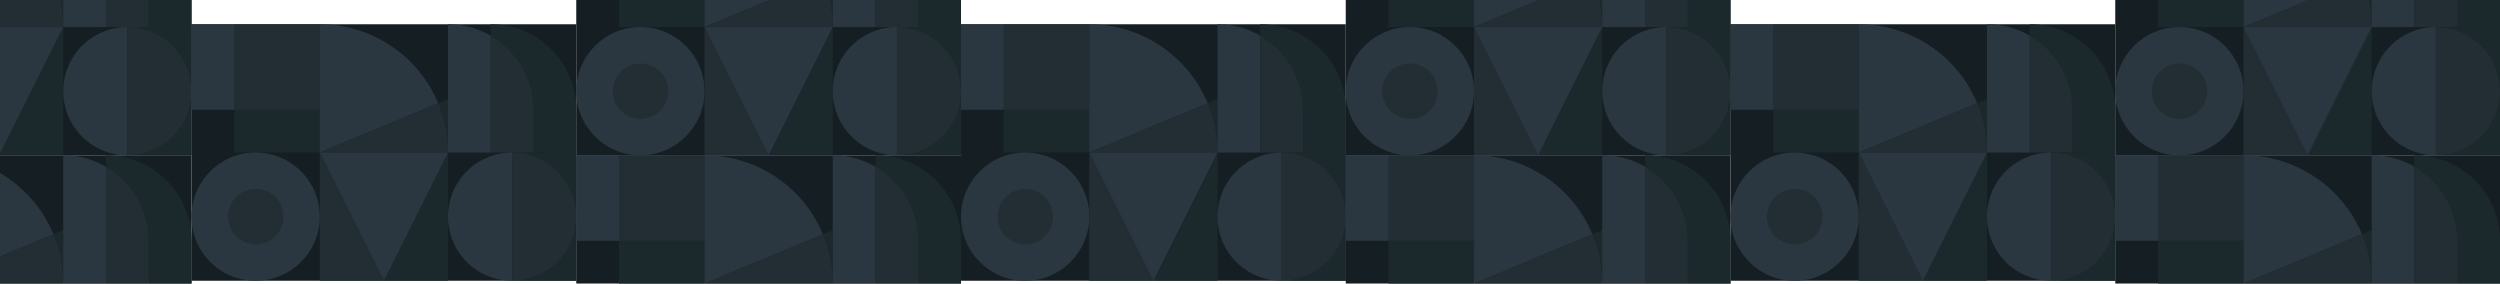 <svg xmlns="http://www.w3.org/2000/svg" xmlns:xlink="http://www.w3.org/1999/xlink" width="1944.56" height="220.551" viewBox="0 0 1944.56 220.551"><defs><clipPath id="a"><rect width="1944.56" height="220.551" transform="translate(-6.975 1419.979)" fill="none"/></clipPath></defs><g transform="translate(6.975 -1419.979)" clip-path="url(#a)"><rect width="299.266" height="199.51" transform="translate(141.991 1438.854)" fill="#151e22"/><rect width="66.51" height="33.252" transform="translate(175.236 1505.357)" fill="#1b292d"/><rect width="66.51" height="66.494" transform="translate(175.236 1438.864)" fill="#222e33"/><rect width="33.256" height="66.503" transform="translate(141.991 1438.854)" fill="#2b3740"/><path d="M333.848,1500.236a99.781,99.781,0,0,0-92.1-61.382v99.755l50.545-21.04Z" fill="#2b3740"/><path d="M333.848,1500.236a99.433,99.433,0,0,1,7.653,38.373v-41.565Z" fill="#1b292d"/><path d="M292.291,1517.569l-50.545,21.04H341.5a99.433,99.433,0,0,0-7.653-38.373Z" fill="#222e33"/><path d="M374.753,1438.854v8.9a66.464,66.464,0,0,1,33.252,57.595v33.263h33.251v-33.263A66.5,66.5,0,0,0,374.753,1438.854Z" fill="#1b292d"/><path d="M341.5,1438.854v99.755h33.252v-90.858A66.212,66.212,0,0,0,341.5,1438.854Z" fill="#2b3740"/><path d="M374.753,1447.751v90.858h33.252v-33.263A66.464,66.464,0,0,0,374.753,1447.751Z" fill="#222e33"/><circle cx="49.878" cy="49.878" r="49.878" transform="translate(141.991 1538.609)" fill="#2b3740"/><circle cx="21.596" cy="21.596" r="21.596" transform="translate(170.382 1566.891)" fill="#222e33"/><path d="M291.624,1638.364H341.5v-99.755Z" fill="#1b292d"/><path d="M241.746,1638.364h49.878l-49.878-99.754Z" fill="#222e33"/><path d="M241.746,1538.609l49.878,99.754,49.878-99.754Z" fill="#2b3740"/><path d="M341.5,1588.487a49.879,49.879,0,0,0,49.874,49.877v-99.755A49.88,49.88,0,0,0,341.5,1588.487Z" fill="#2b3740"/><path d="M391.375,1538.609Z" fill="#333f48" style="mix-blend-mode:hard-light;isolation:isolate"/><path d="M391.375,1638.364h0Z" fill="#333f48" style="mix-blend-mode:hard-light;isolation:isolate"/><path d="M441.256,1587.906v-49.3H391.383A49.877,49.877,0,0,1,441.256,1587.906Z" fill="#1b292d"/><path d="M391.383,1638.364h49.873v-49.3A49.876,49.876,0,0,1,391.383,1638.364Z" fill="#1b292d"/><path d="M441.256,1589.067v-1.161a49.877,49.877,0,0,0-49.873-49.3h-.008v99.755h.008A49.876,49.876,0,0,0,441.256,1589.067Z" fill="#222e33"/><rect width="299.266" height="199.51" transform="translate(1339.054 1438.854)" fill="#151e22"/><rect width="66.51" height="33.252" transform="translate(1372.299 1505.357)" fill="#1b292d"/><rect width="66.51" height="66.494" transform="translate(1372.299 1438.864)" fill="#222e33"/><rect width="33.256" height="66.503" transform="translate(1339.054 1438.854)" fill="#2b3740"/><path d="M1530.911,1500.236a99.781,99.781,0,0,0-92.1-61.382v99.755l50.545-21.04Z" fill="#2b3740"/><path d="M1530.911,1500.236a99.433,99.433,0,0,1,7.653,38.373v-41.565Z" fill="#1b292d"/><path d="M1489.354,1517.569l-50.545,21.04h99.755a99.433,99.433,0,0,0-7.653-38.373Z" fill="#222e33"/><path d="M1571.816,1438.854v8.9a66.464,66.464,0,0,1,33.252,57.595v33.263h33.251v-33.263A66.5,66.5,0,0,0,1571.816,1438.854Z" fill="#1b292d"/><path d="M1538.564,1438.854v99.755h33.252v-90.858A66.212,66.212,0,0,0,1538.564,1438.854Z" fill="#2b3740"/><path d="M1571.816,1447.751v90.858h33.252v-33.263A66.464,66.464,0,0,0,1571.816,1447.751Z" fill="#222e33"/><circle cx="49.878" cy="49.878" r="49.878" transform="translate(1339.054 1538.609)" fill="#2b3740"/><circle cx="21.596" cy="21.596" r="21.596" transform="translate(1367.445 1566.891)" fill="#222e33"/><path d="M1488.687,1638.364h49.878v-99.755Z" fill="#1b292d"/><path d="M1438.809,1638.364h49.878l-49.878-99.754Z" fill="#222e33"/><path d="M1438.809,1538.609l49.878,99.754,49.878-99.754Z" fill="#2b3740"/><path d="M1538.564,1588.487a49.879,49.879,0,0,0,49.874,49.877v-99.755A49.88,49.88,0,0,0,1538.564,1588.487Z" fill="#2b3740"/><path d="M1588.438,1538.609Z" fill="#333f48" style="mix-blend-mode:hard-light;isolation:isolate"/><path d="M1588.438,1638.364h0Z" fill="#333f48" style="mix-blend-mode:hard-light;isolation:isolate"/><path d="M1638.319,1587.906v-49.3h-49.873A49.876,49.876,0,0,1,1638.319,1587.906Z" fill="#1b292d"/><path d="M1588.446,1638.364h49.873v-49.3A49.876,49.876,0,0,1,1588.446,1638.364Z" fill="#1b292d"/><path d="M1638.319,1589.067v-1.161a49.876,49.876,0,0,0-49.873-49.3h-.008v99.755h.008A49.876,49.876,0,0,0,1638.319,1589.067Z" fill="#222e33"/><rect width="299.266" height="199.51" transform="translate(1638.319 1341.264)" fill="#151e22"/><rect width="66.51" height="33.252" transform="translate(1671.564 1407.767)" fill="#1b292d"/><rect width="66.51" height="66.494" transform="translate(1671.565 1341.274)" fill="#222e33"/><rect width="33.256" height="66.503" transform="translate(1638.319 1341.264)" fill="#2b3740"/><path d="M1830.177,1402.646a99.78,99.78,0,0,0-92.1-61.382v99.755l50.545-21.04Z" fill="#2b3740"/><path d="M1830.177,1402.646a99.433,99.433,0,0,1,7.653,38.373v-41.565Z" fill="#1b292d"/><path d="M1788.62,1419.979l-50.545,21.04h99.755a99.433,99.433,0,0,0-7.653-38.373Z" fill="#222e33"/><path d="M1871.082,1341.264v8.9a66.463,66.463,0,0,1,33.251,57.595v33.263h33.252v-33.263A66.5,66.5,0,0,0,1871.082,1341.264Z" fill="#1b292d"/><path d="M1837.83,1341.264v99.755h33.252v-90.858A66.2,66.2,0,0,0,1837.83,1341.264Z" fill="#2b3740"/><path d="M1871.082,1350.161v90.858h33.251v-33.263A66.463,66.463,0,0,0,1871.082,1350.161Z" fill="#222e33"/><circle cx="49.878" cy="49.878" r="49.878" transform="translate(1638.319 1441.019)" fill="#2b3740"/><circle cx="21.596" cy="21.596" r="21.596" transform="translate(1666.711 1469.3)" fill="#222e33"/><path d="M1787.952,1540.773h49.878v-99.755Z" fill="#1b292d"/><path d="M1738.075,1540.774h49.878l-49.878-99.755Z" fill="#222e33"/><path d="M1738.075,1441.019l49.878,99.755,49.878-99.755Z" fill="#2b3740"/><path d="M1837.83,1490.9a49.879,49.879,0,0,0,49.874,49.877v-99.755A49.88,49.88,0,0,0,1837.83,1490.9Z" fill="#2b3740"/><path d="M1887.7,1441.019h0Z" fill="#333f48" style="mix-blend-mode:hard-light;isolation:isolate"/><path d="M1887.7,1540.774h0Z" fill="#333f48" style="mix-blend-mode:hard-light;isolation:isolate"/><path d="M1937.585,1490.316v-49.3h-49.874A49.877,49.877,0,0,1,1937.585,1490.316Z" fill="#1b292d"/><path d="M1887.711,1540.774h49.874v-49.3A49.876,49.876,0,0,1,1887.711,1540.774Z" fill="#1b292d"/><path d="M1937.585,1491.477v-1.161a49.877,49.877,0,0,0-49.874-49.3h-.007v99.755h.007A49.876,49.876,0,0,0,1937.585,1491.477Z" fill="#222e33"/><rect width="299.266" height="199.51" transform="translate(1638.319 1540.774)" fill="#151e22"/><rect width="66.51" height="33.252" transform="translate(1671.564 1607.277)" fill="#1b292d"/><rect width="66.51" height="66.494" transform="translate(1671.565 1540.784)" fill="#222e33"/><rect width="33.256" height="66.503" transform="translate(1638.319 1540.774)" fill="#2b3740"/><path d="M1830.177,1602.157a99.78,99.78,0,0,0-92.1-61.383v99.755l50.545-21.04Z" fill="#2b3740"/><path d="M1830.177,1602.157a99.432,99.432,0,0,1,7.653,38.372v-41.564Z" fill="#1b292d"/><path d="M1788.62,1619.489l-50.545,21.04h99.755a99.432,99.432,0,0,0-7.653-38.372Z" fill="#222e33"/><path d="M1871.082,1540.774v8.9a66.462,66.462,0,0,1,33.251,57.594v33.263h33.252v-33.263A66.5,66.5,0,0,0,1871.082,1540.774Z" fill="#1b292d"/><path d="M1837.83,1540.774v99.755h33.252v-90.857A66.2,66.2,0,0,0,1837.83,1540.774Z" fill="#2b3740"/><path d="M1871.082,1549.672v90.857h33.251v-33.263A66.462,66.462,0,0,0,1871.082,1549.672Z" fill="#222e33"/><circle cx="49.878" cy="49.878" r="49.878" transform="translate(1638.319 1640.529)" fill="#2b3740"/><circle cx="21.596" cy="21.596" r="21.596" transform="translate(1666.711 1668.811)" fill="#222e33"/><path d="M1787.952,1740.284h49.878v-99.755Z" fill="#1b292d"/><path d="M1738.075,1740.285h49.878l-49.878-99.755Z" fill="#222e33"/><path d="M1738.075,1640.529l49.878,99.755,49.878-99.755Z" fill="#2b3740"/><path d="M1837.83,1690.407a49.88,49.88,0,0,0,49.874,49.878V1640.53A49.879,49.879,0,0,0,1837.83,1690.407Z" fill="#2b3740"/><path d="M1887.7,1640.529h0Z" fill="#333f48" style="mix-blend-mode:hard-light;isolation:isolate"/><path d="M1887.7,1740.285h0Z" fill="#333f48" style="mix-blend-mode:hard-light;isolation:isolate"/><path d="M1937.585,1689.827v-49.3h-49.874A49.877,49.877,0,0,1,1937.585,1689.827Z" fill="#1b292d"/><path d="M1887.711,1740.285h49.874v-49.3A49.877,49.877,0,0,1,1887.711,1740.285Z" fill="#1b292d"/><path d="M1937.585,1690.987v-1.16a49.877,49.877,0,0,0-49.874-49.3h-.007v99.755h.007A49.877,49.877,0,0,0,1937.585,1690.987Z" fill="#222e33"/><rect width="299.266" height="199.51" transform="translate(740.522 1438.854)" fill="#151e22"/><rect width="66.51" height="33.252" transform="translate(773.767 1505.357)" fill="#1b292d"/><rect width="66.51" height="66.494" transform="translate(773.768 1438.864)" fill="#222e33"/><rect width="33.256" height="66.503" transform="translate(740.522 1438.854)" fill="#2b3740"/><path d="M932.38,1500.236a99.781,99.781,0,0,0-92.1-61.382v99.755l50.545-21.04Z" fill="#2b3740"/><path d="M932.38,1500.236a99.451,99.451,0,0,1,7.653,38.373v-41.565Z" fill="#1b292d"/><path d="M890.822,1517.569l-50.545,21.04h99.756a99.451,99.451,0,0,0-7.653-38.373Z" fill="#222e33"/><path d="M973.284,1438.854v8.9a66.462,66.462,0,0,1,33.252,57.595v33.263h33.252v-33.263A66.5,66.5,0,0,0,973.284,1438.854Z" fill="#1b292d"/><path d="M940.033,1438.854v99.755h33.251v-90.858A66.211,66.211,0,0,0,940.033,1438.854Z" fill="#2b3740"/><path d="M973.284,1447.751v90.858h33.252v-33.263A66.462,66.462,0,0,0,973.284,1447.751Z" fill="#222e33"/><circle cx="49.878" cy="49.878" r="49.878" transform="translate(740.522 1538.609)" fill="#2b3740"/><circle cx="21.596" cy="21.596" r="21.596" transform="translate(768.914 1566.891)" fill="#222e33"/><path d="M890.155,1638.364h49.878v-99.755Z" fill="#1b292d"/><path d="M840.277,1638.364h49.878l-49.878-99.754Z" fill="#222e33"/><path d="M840.277,1538.609l49.878,99.754,49.878-99.754Z" fill="#2b3740"/><path d="M940.033,1588.487a49.879,49.879,0,0,0,49.874,49.877v-99.755A49.88,49.88,0,0,0,940.033,1588.487Z" fill="#2b3740"/><path d="M989.907,1538.609Z" fill="#333f48" style="mix-blend-mode:hard-light;isolation:isolate"/><path d="M989.907,1638.364h0Z" fill="#333f48" style="mix-blend-mode:hard-light;isolation:isolate"/><path d="M1039.788,1587.906v-49.3H989.914A49.877,49.877,0,0,1,1039.788,1587.906Z" fill="#1b292d"/><path d="M989.914,1638.364h49.874v-49.3A49.877,49.877,0,0,1,989.914,1638.364Z" fill="#1b292d"/><path d="M1039.788,1589.067v-1.161a49.877,49.877,0,0,0-49.874-49.3h-.007v99.755h.007A49.877,49.877,0,0,0,1039.788,1589.067Z" fill="#222e33"/><rect width="299.266" height="199.51" transform="translate(1039.788 1341.264)" fill="#151e22"/><rect width="66.51" height="33.252" transform="translate(1073.033 1407.767)" fill="#1b292d"/><rect width="66.51" height="66.494" transform="translate(1073.033 1341.274)" fill="#222e33"/><rect width="33.256" height="66.503" transform="translate(1039.788 1341.264)" fill="#2b3740"/><path d="M1231.646,1402.646a99.782,99.782,0,0,0-92.1-61.382v99.755l50.545-21.04Z" fill="#2b3740"/><path d="M1231.646,1402.646a99.45,99.45,0,0,1,7.652,38.373v-41.565Z" fill="#1b292d"/><path d="M1190.088,1419.979l-50.545,21.04H1239.3a99.45,99.45,0,0,0-7.652-38.373Z" fill="#222e33"/><path d="M1272.55,1341.264v8.9a66.462,66.462,0,0,1,33.252,57.595v33.263h33.252v-33.263A66.5,66.5,0,0,0,1272.55,1341.264Z" fill="#1b292d"/><path d="M1239.3,1341.264v99.755h33.252v-90.858A66.2,66.2,0,0,0,1239.3,1341.264Z" fill="#2b3740"/><path d="M1272.55,1350.161v90.858H1305.8v-33.263A66.462,66.462,0,0,0,1272.55,1350.161Z" fill="#222e33"/><circle cx="49.878" cy="49.878" r="49.878" transform="translate(1039.788 1441.019)" fill="#2b3740"/><circle cx="21.596" cy="21.596" r="21.596" transform="translate(1068.179 1469.3)" fill="#222e33"/><path d="M1189.421,1540.773H1239.3v-99.755Z" fill="#1b292d"/><path d="M1139.543,1540.774h49.878l-49.878-99.755Z" fill="#222e33"/><path d="M1139.543,1441.019l49.878,99.755,49.878-99.755Z" fill="#2b3740"/><path d="M1239.3,1490.9a49.879,49.879,0,0,0,49.874,49.877v-99.755A49.879,49.879,0,0,0,1239.3,1490.9Z" fill="#2b3740"/><path d="M1289.172,1441.019h0Z" fill="#333f48" style="mix-blend-mode:hard-light;isolation:isolate"/><path d="M1289.172,1540.774h0Z" fill="#333f48" style="mix-blend-mode:hard-light;isolation:isolate"/><path d="M1339.054,1490.316v-49.3H1289.18A49.878,49.878,0,0,1,1339.054,1490.316Z" fill="#1b292d"/><path d="M1289.18,1540.774h49.874v-49.3A49.877,49.877,0,0,1,1289.18,1540.774Z" fill="#1b292d"/><path d="M1339.054,1491.477v-1.161a49.878,49.878,0,0,0-49.874-49.3h-.008v99.755h.008A49.877,49.877,0,0,0,1339.054,1491.477Z" fill="#222e33"/><rect width="299.266" height="199.51" transform="translate(1039.788 1540.774)" fill="#151e22"/><rect width="66.51" height="33.252" transform="translate(1073.033 1607.277)" fill="#1b292d"/><rect width="66.51" height="66.494" transform="translate(1073.033 1540.784)" fill="#222e33"/><rect width="33.256" height="66.503" transform="translate(1039.788 1540.774)" fill="#2b3740"/><path d="M1231.646,1602.157a99.781,99.781,0,0,0-92.1-61.383v99.755l50.545-21.04Z" fill="#2b3740"/><path d="M1231.646,1602.157a99.449,99.449,0,0,1,7.652,38.372v-41.564Z" fill="#1b292d"/><path d="M1190.088,1619.489l-50.545,21.04H1239.3a99.449,99.449,0,0,0-7.652-38.372Z" fill="#222e33"/><path d="M1272.55,1540.774v8.9a66.46,66.46,0,0,1,33.252,57.594v33.263h33.252v-33.263A66.5,66.5,0,0,0,1272.55,1540.774Z" fill="#1b292d"/><path d="M1239.3,1540.774v99.755h33.252v-90.857A66.2,66.2,0,0,0,1239.3,1540.774Z" fill="#2b3740"/><path d="M1272.55,1549.672v90.857H1305.8v-33.263A66.46,66.46,0,0,0,1272.55,1549.672Z" fill="#222e33"/><circle cx="49.878" cy="49.878" r="49.878" transform="translate(1039.788 1640.529)" fill="#2b3740"/><circle cx="21.596" cy="21.596" r="21.596" transform="translate(1068.179 1668.811)" fill="#222e33"/><path d="M1189.421,1740.284H1239.3v-99.755Z" fill="#1b292d"/><path d="M1139.543,1740.285h49.878l-49.878-99.755Z" fill="#222e33"/><path d="M1139.543,1640.529l49.878,99.755,49.878-99.755Z" fill="#2b3740"/><path d="M1239.3,1690.407a49.88,49.88,0,0,0,49.874,49.878V1640.53A49.879,49.879,0,0,0,1239.3,1690.407Z" fill="#2b3740"/><path d="M1289.172,1640.529h0Z" fill="#333f48" style="mix-blend-mode:hard-light;isolation:isolate"/><path d="M1289.172,1740.285h0Z" fill="#333f48" style="mix-blend-mode:hard-light;isolation:isolate"/><path d="M1339.054,1689.827v-49.3H1289.18A49.878,49.878,0,0,1,1339.054,1689.827Z" fill="#1b292d"/><path d="M1289.18,1740.285h49.874v-49.3A49.878,49.878,0,0,1,1289.18,1740.285Z" fill="#1b292d"/><path d="M1339.054,1690.987v-1.16a49.878,49.878,0,0,0-49.874-49.3h-.008v99.755h.008A49.878,49.878,0,0,0,1339.054,1690.987Z" fill="#222e33"/><rect width="299.266" height="199.51" transform="translate(441.257 1341.264)" fill="#151e22"/><rect width="66.51" height="33.252" transform="translate(474.501 1407.767)" fill="#1b292d"/><rect width="66.51" height="66.494" transform="translate(474.502 1341.274)" fill="#222e33"/><rect width="33.256" height="66.503" transform="translate(441.257 1341.264)" fill="#2b3740"/><path d="M633.114,1402.646a99.78,99.78,0,0,0-92.1-61.382v99.755l50.545-21.04Z" fill="#2b3740"/><path d="M633.114,1402.646a99.433,99.433,0,0,1,7.653,38.373v-41.565Z" fill="#1b292d"/><path d="M591.557,1419.979l-50.545,21.04h99.755a99.433,99.433,0,0,0-7.653-38.373Z" fill="#222e33"/><path d="M674.019,1341.264v8.9a66.463,66.463,0,0,1,33.251,57.595v33.263h33.252v-33.263A66.5,66.5,0,0,0,674.019,1341.264Z" fill="#1b292d"/><path d="M640.767,1341.264v99.755h33.252v-90.858A66.2,66.2,0,0,0,640.767,1341.264Z" fill="#2b3740"/><path d="M674.019,1350.161v90.858H707.27v-33.263A66.463,66.463,0,0,0,674.019,1350.161Z" fill="#222e33"/><circle cx="49.878" cy="49.878" r="49.878" transform="translate(441.256 1441.019)" fill="#2b3740"/><circle cx="21.596" cy="21.596" r="21.596" transform="translate(469.648 1469.3)" fill="#222e33"/><path d="M590.889,1540.773h49.878v-99.755Z" fill="#1b292d"/><path d="M541.012,1540.774h49.878l-49.878-99.755Z" fill="#222e33"/><path d="M541.012,1441.019l49.878,99.755,49.878-99.755Z" fill="#2b3740"/><path d="M640.767,1490.9a49.879,49.879,0,0,0,49.874,49.877v-99.755A49.879,49.879,0,0,0,640.767,1490.9Z" fill="#2b3740"/><path d="M690.641,1441.019h0Z" fill="#333f48" style="mix-blend-mode:hard-light;isolation:isolate"/><path d="M690.641,1540.774h0Z" fill="#333f48" style="mix-blend-mode:hard-light;isolation:isolate"/><path d="M740.522,1490.316v-49.3H690.648A49.877,49.877,0,0,1,740.522,1490.316Z" fill="#1b292d"/><path d="M690.648,1540.774h49.874v-49.3A49.876,49.876,0,0,1,690.648,1540.774Z" fill="#1b292d"/><path d="M740.522,1491.477v-1.161a49.877,49.877,0,0,0-49.874-49.3h-.007v99.755h.007A49.876,49.876,0,0,0,740.522,1491.477Z" fill="#222e33"/><rect width="299.266" height="199.51" transform="translate(441.257 1540.774)" fill="#151e22"/><rect width="66.51" height="33.252" transform="translate(474.501 1607.277)" fill="#1b292d"/><rect width="66.51" height="66.494" transform="translate(474.502 1540.784)" fill="#222e33"/><rect width="33.256" height="66.503" transform="translate(441.257 1540.774)" fill="#2b3740"/><path d="M633.114,1602.157a99.78,99.78,0,0,0-92.1-61.383v99.755l50.545-21.04Z" fill="#2b3740"/><path d="M633.114,1602.157a99.432,99.432,0,0,1,7.653,38.372v-41.564Z" fill="#1b292d"/><path d="M591.557,1619.489l-50.545,21.04h99.755a99.432,99.432,0,0,0-7.653-38.372Z" fill="#222e33"/><path d="M674.019,1540.774v8.9a66.461,66.461,0,0,1,33.251,57.594v33.263h33.252v-33.263A66.5,66.5,0,0,0,674.019,1540.774Z" fill="#1b292d"/><path d="M640.767,1540.774v99.755h33.252v-90.857A66.2,66.2,0,0,0,640.767,1540.774Z" fill="#2b3740"/><path d="M674.019,1549.672v90.857H707.27v-33.263A66.461,66.461,0,0,0,674.019,1549.672Z" fill="#222e33"/><circle cx="49.878" cy="49.878" r="49.878" transform="translate(441.256 1640.529)" fill="#2b3740"/><circle cx="21.596" cy="21.596" r="21.596" transform="translate(469.648 1668.811)" fill="#222e33"/><path d="M590.889,1740.284h49.878v-99.755Z" fill="#1b292d"/><path d="M541.012,1740.285h49.878l-49.878-99.755Z" fill="#222e33"/><path d="M541.012,1640.529l49.878,99.755,49.878-99.755Z" fill="#2b3740"/><path d="M640.767,1690.407a49.88,49.88,0,0,0,49.874,49.878V1640.53A49.879,49.879,0,0,0,640.767,1690.407Z" fill="#2b3740"/><path d="M690.641,1640.529h0Z" fill="#333f48" style="mix-blend-mode:hard-light;isolation:isolate"/><path d="M690.641,1740.285h0Z" fill="#333f48" style="mix-blend-mode:hard-light;isolation:isolate"/><path d="M740.522,1689.827v-49.3H690.648A49.877,49.877,0,0,1,740.522,1689.827Z" fill="#1b292d"/><path d="M690.648,1740.285h49.874v-49.3A49.877,49.877,0,0,1,690.648,1740.285Z" fill="#1b292d"/><path d="M740.522,1690.987v-1.16a49.877,49.877,0,0,0-49.874-49.3h-.007v99.755h.007A49.877,49.877,0,0,0,740.522,1690.987Z" fill="#222e33"/><rect width="299.266" height="199.51" transform="translate(-456.541 1438.854)" fill="#151e22"/><rect width="66.51" height="33.252" transform="translate(-423.296 1505.357)" fill="#1b292d"/><rect width="66.51" height="66.494" transform="translate(-423.295 1438.864)" fill="#222e33"/><rect width="33.256" height="66.503" transform="translate(-456.541 1438.854)" fill="#2b3740"/><path d="M-264.683,1500.236a99.78,99.78,0,0,0-92.1-61.382v99.755l50.544-21.04Z" fill="#2b3740"/><path d="M-264.683,1500.236a99.451,99.451,0,0,1,7.653,38.373v-41.565Z" fill="#1b292d"/><path d="M-306.241,1517.569l-50.544,21.04h99.755a99.451,99.451,0,0,0-7.653-38.373Z" fill="#222e33"/><path d="M-223.778,1438.854v8.9a66.463,66.463,0,0,1,33.251,57.595v33.263h33.252v-33.263A66.5,66.5,0,0,0-223.778,1438.854Z" fill="#1b292d"/><path d="M-257.03,1438.854v99.755h33.252v-90.858A66.215,66.215,0,0,0-257.03,1438.854Z" fill="#2b3740"/><path d="M-223.778,1447.751v90.858h33.251v-33.263A66.463,66.463,0,0,0-223.778,1447.751Z" fill="#222e33"/><circle cx="49.878" cy="49.878" r="49.878" transform="translate(-456.541 1538.609)" fill="#2b3740"/><circle cx="21.596" cy="21.596" r="21.596" transform="translate(-428.149 1566.891)" fill="#222e33"/><path d="M-306.908,1638.364h49.878v-99.755Z" fill="#1b292d"/><path d="M-356.785,1638.364h49.878l-49.878-99.754Z" fill="#222e33"/><path d="M-356.785,1538.609l49.878,99.754,49.878-99.754Z" fill="#2b3740"/><path d="M-257.03,1588.487a49.879,49.879,0,0,0,49.874,49.877v-99.755A49.88,49.88,0,0,0-257.03,1588.487Z" fill="#2b3740"/><path d="M-207.156,1538.609Z" fill="#333f48" style="mix-blend-mode:hard-light;isolation:isolate"/><path d="M-207.156,1638.364h0Z" fill="#333f48" style="mix-blend-mode:hard-light;isolation:isolate"/><path d="M-157.275,1587.906v-49.3h-49.874A49.877,49.877,0,0,1-157.275,1587.906Z" fill="#1b292d"/><path d="M-207.149,1638.364h49.874v-49.3A49.877,49.877,0,0,1-207.149,1638.364Z" fill="#1b292d"/><path d="M-157.275,1589.067v-1.161a49.877,49.877,0,0,0-49.874-49.3h-.007v99.755h.007A49.877,49.877,0,0,0-157.275,1589.067Z" fill="#222e33"/><rect width="299.266" height="199.51" transform="translate(-157.275 1341.264)" fill="#151e22"/><rect width="66.51" height="33.252" transform="translate(-124.03 1407.767)" fill="#1b292d"/><rect width="66.51" height="66.494" transform="translate(-124.03 1341.274)" fill="#222e33"/><rect width="33.256" height="66.503" transform="translate(-157.275 1341.264)" fill="#2b3740"/><path d="M34.583,1402.646a99.781,99.781,0,0,0-92.1-61.382v99.755l50.545-21.04Z" fill="#2b3740"/><path d="M34.583,1402.646a99.451,99.451,0,0,1,7.652,38.373v-41.565Z" fill="#1b292d"/><path d="M-6.975,1419.979l-50.545,21.04H42.235a99.451,99.451,0,0,0-7.652-38.373Z" fill="#222e33"/><path d="M75.487,1341.264v8.9a66.462,66.462,0,0,1,33.252,57.595v33.263h33.252v-33.263A66.5,66.5,0,0,0,75.487,1341.264Z" fill="#1b292d"/><path d="M42.235,1341.264v99.755H75.487v-90.858A66.2,66.2,0,0,0,42.235,1341.264Z" fill="#2b3740"/><path d="M75.487,1350.161v90.858h33.252v-33.263A66.462,66.462,0,0,0,75.487,1350.161Z" fill="#222e33"/><circle cx="49.878" cy="49.878" r="49.878" transform="translate(-157.275 1441.019)" fill="#2b3740"/><circle cx="21.596" cy="21.596" r="21.596" transform="translate(-128.884 1469.3)" fill="#222e33"/><path d="M-7.642,1540.773H42.235v-99.755Z" fill="#1b292d"/><path d="M-57.52,1540.774H-7.642l-49.878-99.755Z" fill="#222e33"/><path d="M-57.52,1441.019l49.878,99.755,49.878-99.755Z" fill="#2b3740"/><path d="M42.235,1490.9a49.879,49.879,0,0,0,49.874,49.877v-99.755A49.879,49.879,0,0,0,42.235,1490.9Z" fill="#2b3740"/><path d="M92.109,1441.019h0Z" fill="#333f48" style="mix-blend-mode:hard-light;isolation:isolate"/><path d="M92.109,1540.774h0Z" fill="#333f48" style="mix-blend-mode:hard-light;isolation:isolate"/><path d="M141.991,1490.316v-49.3H92.117A49.878,49.878,0,0,1,141.991,1490.316Z" fill="#1b292d"/><path d="M92.117,1540.774h49.874v-49.3A49.877,49.877,0,0,1,92.117,1540.774Z" fill="#1b292d"/><path d="M141.991,1491.477v-1.161a49.878,49.878,0,0,0-49.874-49.3h-.008v99.755h.008A49.877,49.877,0,0,0,141.991,1491.477Z" fill="#222e33"/><rect width="299.266" height="199.51" transform="translate(-157.275 1540.774)" fill="#151e22"/><rect width="66.51" height="33.252" transform="translate(-124.03 1607.277)" fill="#1b292d"/><rect width="66.51" height="66.494" transform="translate(-124.03 1540.784)" fill="#222e33"/><rect width="33.256" height="66.503" transform="translate(-157.275 1540.774)" fill="#2b3740"/><path d="M34.583,1602.157a99.78,99.78,0,0,0-92.1-61.383v99.755l50.545-21.04Z" fill="#2b3740"/><path d="M34.583,1602.157a99.449,99.449,0,0,1,7.652,38.372v-41.564Z" fill="#1b292d"/><path d="M-6.975,1619.489l-50.545,21.04H42.235a99.449,99.449,0,0,0-7.652-38.372Z" fill="#222e33"/><path d="M75.487,1540.774v8.9a66.46,66.46,0,0,1,33.252,57.594v33.263h33.252v-33.263A66.5,66.5,0,0,0,75.487,1540.774Z" fill="#1b292d"/><path d="M42.235,1540.774v99.755H75.487v-90.857A66.2,66.2,0,0,0,42.235,1540.774Z" fill="#2b3740"/><path d="M75.487,1549.672v90.857h33.252v-33.263A66.46,66.46,0,0,0,75.487,1549.672Z" fill="#222e33"/><circle cx="49.878" cy="49.878" r="49.878" transform="translate(-157.275 1640.529)" fill="#2b3740"/><circle cx="21.596" cy="21.596" r="21.596" transform="translate(-128.884 1668.811)" fill="#222e33"/><path d="M-7.642,1740.284H42.235v-99.755Z" fill="#1b292d"/><path d="M-57.52,1740.285H-7.642l-49.878-99.755Z" fill="#222e33"/><path d="M-57.52,1640.529l49.878,99.755,49.878-99.755Z" fill="#2b3740"/><path d="M42.235,1690.407a49.88,49.88,0,0,0,49.874,49.878V1640.53A49.879,49.879,0,0,0,42.235,1690.407Z" fill="#2b3740"/><path d="M92.109,1640.529h0Z" fill="#333f48" style="mix-blend-mode:hard-light;isolation:isolate"/><path d="M92.109,1740.285h0Z" fill="#333f48" style="mix-blend-mode:hard-light;isolation:isolate"/><path d="M141.991,1689.827v-49.3H92.117A49.878,49.878,0,0,1,141.991,1689.827Z" fill="#1b292d"/><path d="M92.117,1740.285h49.874v-49.3A49.878,49.878,0,0,1,92.117,1740.285Z" fill="#1b292d"/><path d="M141.991,1690.987v-1.16a49.878,49.878,0,0,0-49.874-49.3h-.008v99.755h.008A49.878,49.878,0,0,0,141.991,1690.987Z" fill="#222e33"/></g></svg>